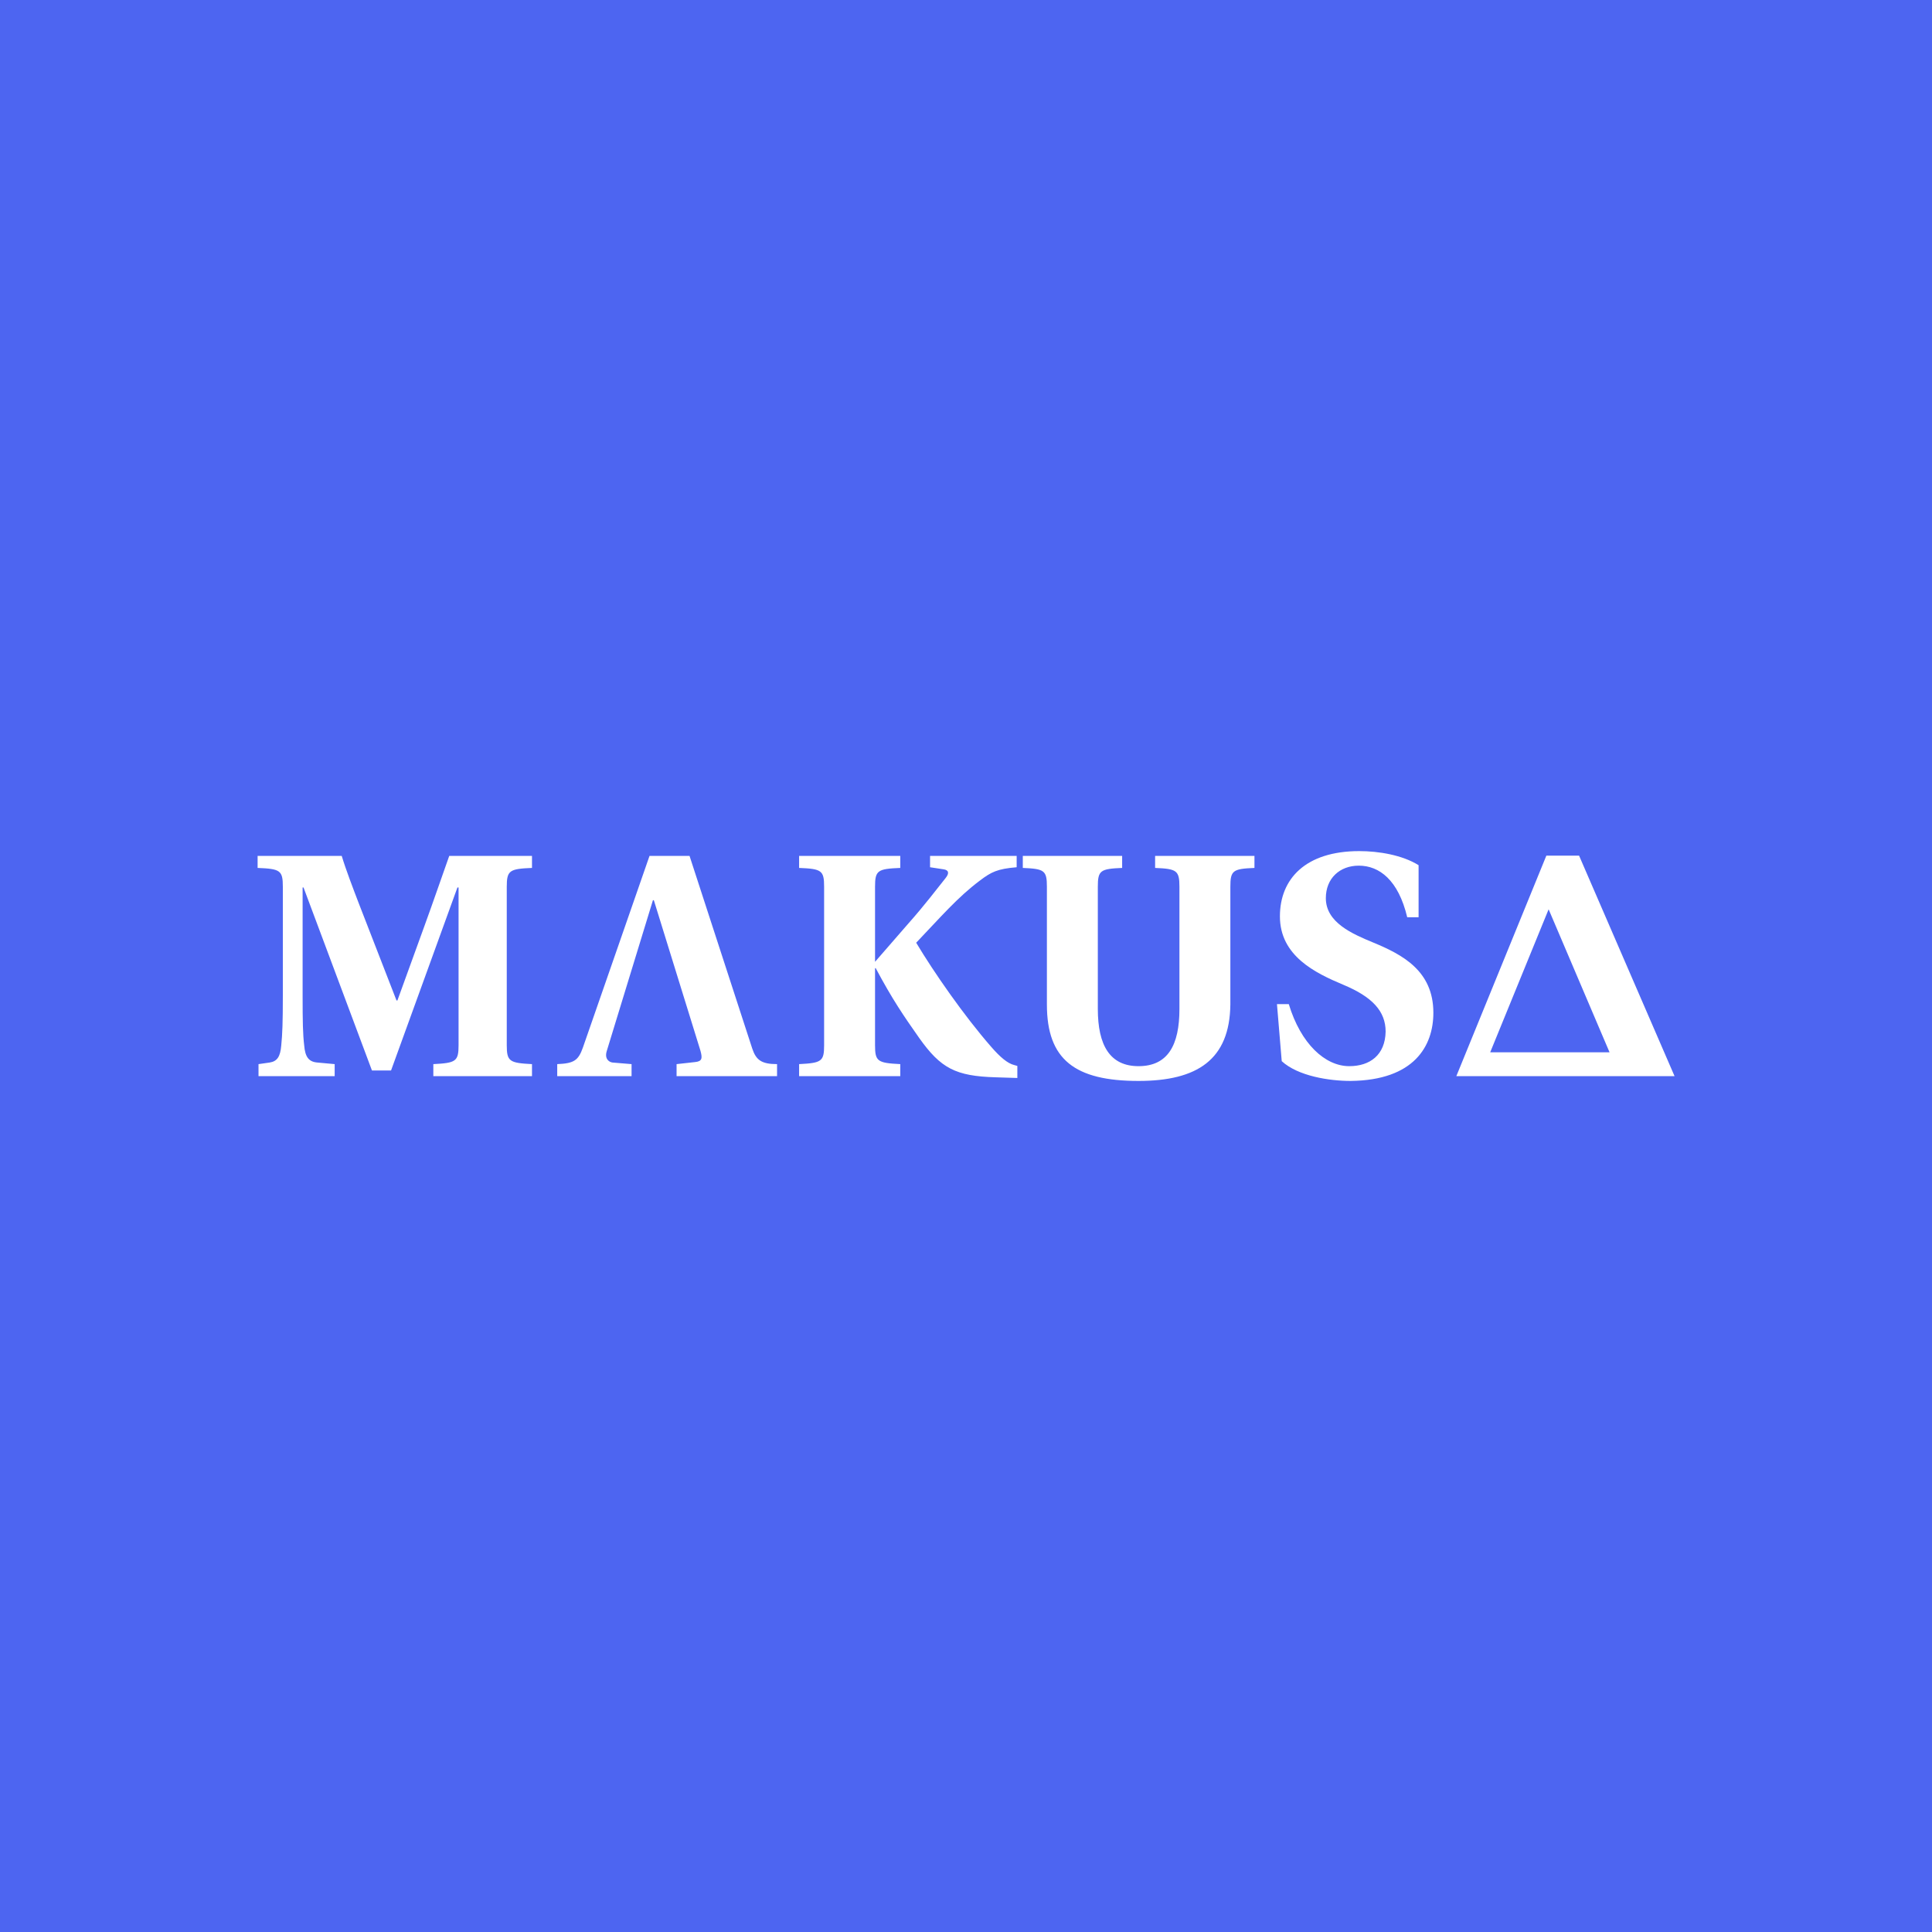 <svg data-v-fde0c5aa="" xmlns="http://www.w3.org/2000/svg" viewBox="0 0 300 300" class="font"><!----><defs data-v-fde0c5aa=""><!----></defs><rect data-v-fde0c5aa="" fill="#4D65F1" x="0" y="0" width="300px" height="300px" class="logo-background-square"></rect><defs data-v-fde0c5aa=""><!----></defs><g data-v-fde0c5aa="" id="92bb2e2f-183e-44bd-aaf1-41ac602a21d2" fill="#ffffff" transform="matrix(3.53,0,0,3.53,38.871,118.322)"><path d="M0.36 13.82L3.71 13.82L3.71 13.29L2.95 13.22C2.56 13.19 2.41 12.96 2.37 12.47C2.31 11.97 2.30 11.42 2.30 10.29L2.30 5.52L2.34 5.52L5.35 13.57L6.19 13.57L9.11 5.52L9.16 5.52L9.16 12.46C9.16 13.17 9.04 13.24 8.05 13.29L8.05 13.82L12.39 13.82L12.39 13.29C11.40 13.24 11.28 13.17 11.28 12.46L11.28 5.49C11.28 4.77 11.40 4.70 12.39 4.66L12.39 4.13L8.75 4.13C8.51 4.80 8.04 6.17 7.66 7.21L6.47 10.49L6.43 10.49L4.76 6.19C4.52 5.56 4.20 4.73 4.02 4.13L0.32 4.13L0.32 4.66C1.32 4.70 1.43 4.77 1.43 5.49L1.43 10.29C1.43 11.44 1.41 11.98 1.36 12.47C1.32 12.96 1.18 13.17 0.85 13.22L0.36 13.29ZM14.63 12.56C14.43 13.12 14.25 13.26 13.50 13.29L13.50 13.82L16.77 13.82L16.77 13.29L15.93 13.22C15.78 13.20 15.57 13.06 15.68 12.71L17.71 6.08L17.75 6.08L19.80 12.70C19.89 13.03 19.88 13.17 19.56 13.20L18.75 13.29L18.75 13.82L23.17 13.82L23.17 13.29C22.50 13.29 22.25 13.12 22.08 12.61L19.32 4.13L17.56 4.13ZM24.14 13.82L28.59 13.82L28.59 13.29C27.59 13.24 27.48 13.17 27.48 12.46L27.48 9.07L27.51 9.07C28.24 10.44 28.74 11.17 29.43 12.15C30.37 13.47 31.02 13.82 32.79 13.87L33.74 13.90L33.74 13.37L33.60 13.33C33.31 13.26 32.98 12.98 32.59 12.53C31.40 11.17 30.06 9.24 29.29 7.95C30.37 6.82 31.11 5.95 32.10 5.21C32.59 4.84 32.86 4.70 33.71 4.63L33.71 4.13L29.90 4.13L29.90 4.63L30.49 4.72C30.72 4.75 30.76 4.89 30.58 5.11C30.21 5.57 29.67 6.29 28.95 7.10L27.48 8.79L27.48 5.49C27.48 4.77 27.59 4.70 28.59 4.66L28.59 4.13L24.14 4.13L24.14 4.66C25.13 4.70 25.24 4.77 25.24 5.49L25.24 12.46C25.24 13.17 25.13 13.24 24.14 13.29ZM33.98 4.66C34.93 4.70 35.04 4.77 35.04 5.49L35.04 10.67C35.04 13.09 36.27 14.03 39.07 14.03C41.66 14.03 43.08 13.09 43.11 10.67L43.11 5.49C43.11 4.77 43.22 4.70 44.17 4.66L44.17 4.13L39.80 4.13L39.80 4.66C40.75 4.70 40.87 4.77 40.87 5.49L40.87 10.86C40.87 12.46 40.36 13.38 39.07 13.38C37.81 13.38 37.28 12.46 37.28 10.86L37.28 5.49C37.28 4.77 37.39 4.70 38.35 4.66L38.35 4.13L33.98 4.13ZM45.16 10.65L45.37 13.16C46.09 13.82 47.47 14.03 48.40 14.03C51.20 14 52.04 12.49 52.04 11.03C52.04 9.18 50.67 8.47 49.39 7.94C48.47 7.56 47.31 7.06 47.31 5.99C47.31 5.12 47.92 4.56 48.76 4.56C49.66 4.56 50.50 5.19 50.89 6.83L51.39 6.83L51.39 4.54C50.67 4.09 49.63 3.92 48.78 3.92C46.42 3.92 45.29 5.14 45.29 6.79C45.29 8.53 46.84 9.28 48.08 9.80C49.35 10.33 49.94 10.96 49.94 11.86C49.92 12.89 49.25 13.38 48.34 13.38C47.28 13.38 46.21 12.40 45.68 10.65ZM62.65 13.82L58.45 4.12L57.01 4.12L53.05 13.82ZM59.79 12.77L54.54 12.77L57.11 6.48Z"></path></g><!----><!----></svg>